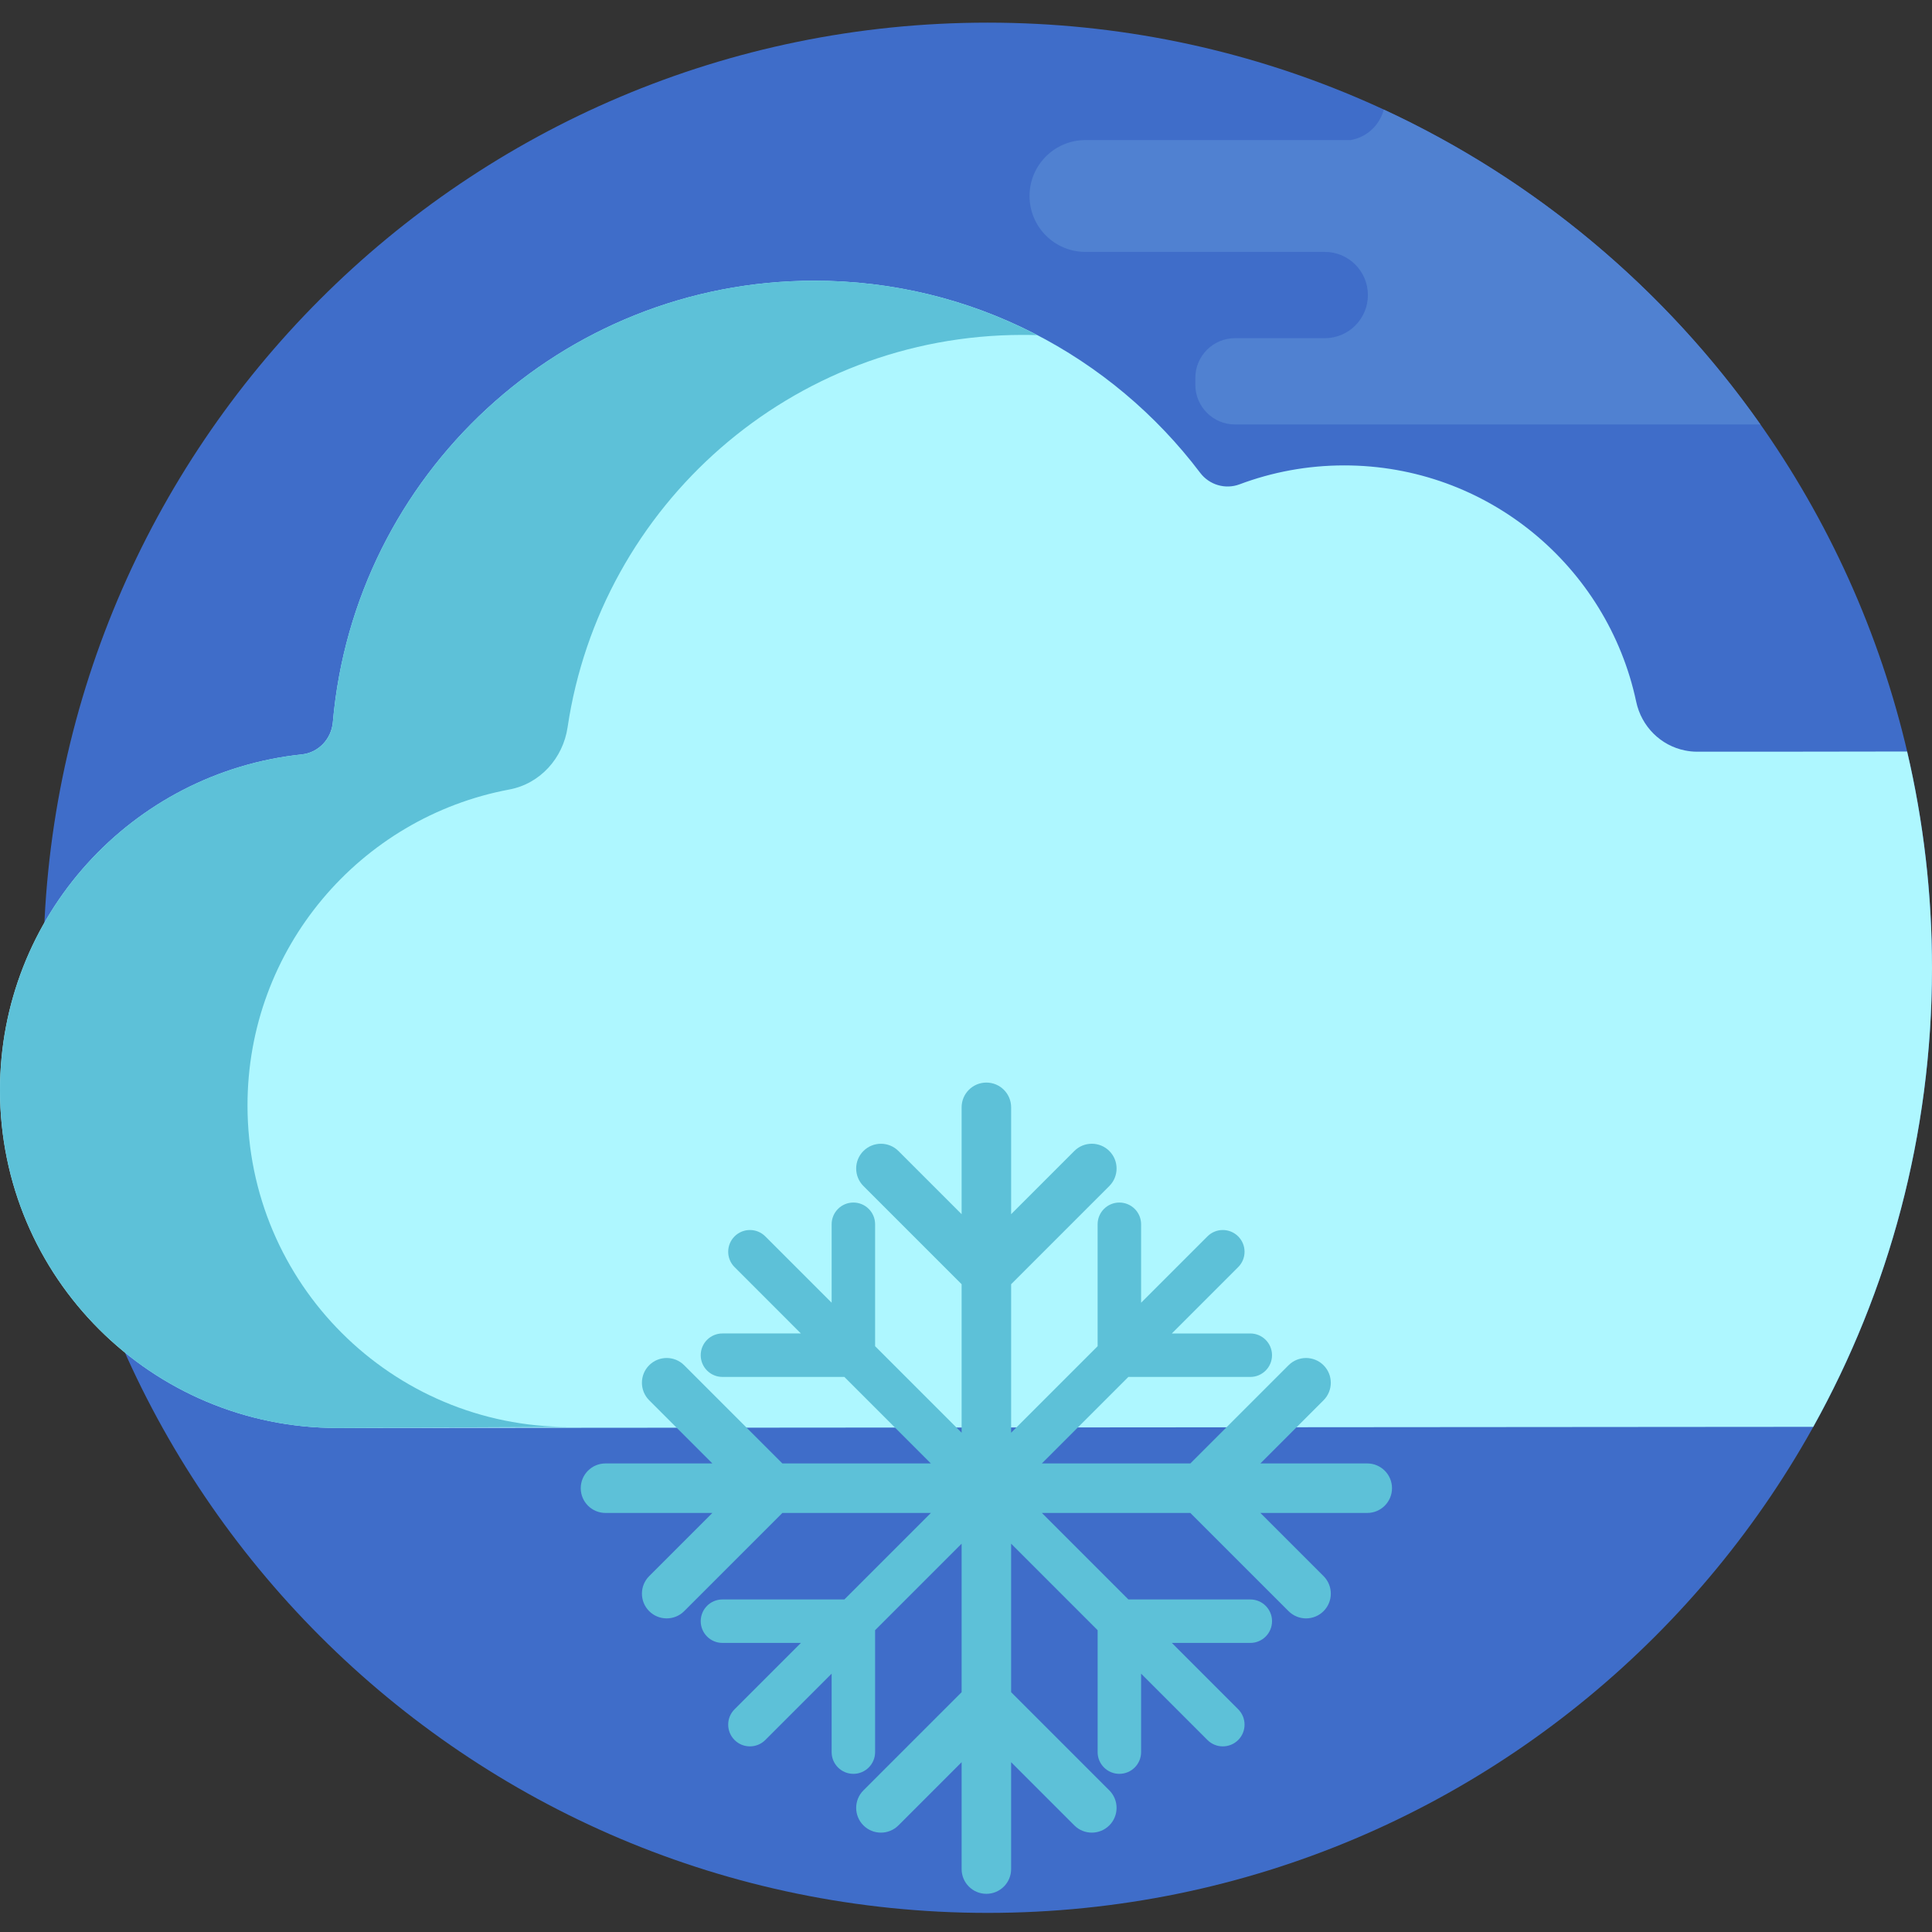 <svg height="512pt" viewBox="0 -6 512 512" width="512pt" xmlns="http://www.w3.org/2000/svg"><rect x="0" y="-6" width="512" height="512" fill="#333333" stroke="none"/><path d="m512 250.469c0-138.332-112.043-250.469-250.254-250.469-138.215 0-250.258 112.137-250.258 250.469 0 138.328 112.043 250.469 250.258 250.469 138.211 0 250.254-112.141 250.254-250.469zm0 0" fill="#3f6dc9"/><path d="m505.406 193.156c-14.656.027-39.812.062-55.68.051-1.086 0-2.145-.117-3.172-.324-6.41-1.273-11.539-6.309-12.945-12.918-7.609-35.812-39.395-62.664-77.441-62.629-9.738.008-19.062 1.781-27.676 5.016-3.758 1.41-8.008.156-10.43-3.047-23.418-30.961-60.555-50.953-102.348-50.914-66.934.059-121.797 51.48-127.504 116.977-.387 4.449-3.789 8.094-8.227 8.559-44.984 4.73-80.027 42.805-79.984 89.074.043 49.434 40.121 89.473 89.516 89.43l354.875-.277 36.141-.027c20.004-35.957 31.43-77.355 31.469-121.43.016-19.801-2.27-39.062-6.594-57.539zm0 0" fill="#aef7ff"/><path d="m65.59 287.023c-.039-41.699 29.863-76.406 69.387-83.797 8.152-1.523 14.223-8.281 15.438-16.48 8.727-58.797 59.316-103.938 120.496-103.992 1.34-.004 2.668.02 3.996.062-17.715-9.227-37.84-14.445-59.191-14.426-66.953.059-121.832 51.508-127.508 117.035-.383 4.426-3.805 8.039-8.223 8.504-44.984 4.727-80.027 42.801-79.984 89.07.047 49.434 40.121 89.473 89.516 89.43l61.277-.285c-47.016.043-85.16-38.066-85.203-85.121zm0 0" fill="#5dc1d8"/><path d="m362.332 381.828h-28.32l16.742-16.746c2.562-2.559 2.562-6.715 0-9.277-2.559-2.562-6.715-2.562-9.277 0l-26.023 26.023h-39.352l22.926-22.926h32.309c3.184 0 5.762-2.578 5.762-5.762 0-3.18-2.578-5.758-5.762-5.758h-20.789l17.582-17.582c2.25-2.25 2.25-5.895 0-8.145s-5.898-2.25-8.148 0l-17.578 17.578v-20.789c0-3.18-2.582-5.758-5.762-5.758s-5.762 2.578-5.762 5.758v32.312l-22.922 22.926v-39.355l26.023-26.02c2.562-2.562 2.562-6.719 0-9.281s-6.719-2.562-9.281 0l-16.742 16.746v-28.32c0-3.625-2.938-6.559-6.559-6.559-3.625 0-6.562 2.938-6.562 6.559v28.32l-16.742-16.742c-2.562-2.562-6.719-2.562-9.281 0-2.562 2.559-2.562 6.715 0 9.277l26.023 26.023v39.352l-22.926-22.926v-32.309c0-3.184-2.578-5.762-5.758-5.762-3.184 0-5.762 2.578-5.762 5.762v20.789l-17.582-17.582c-2.25-2.25-5.895-2.25-8.145 0s-2.25 5.895 0 8.145l6.266 6.266 11.312 11.316h-20.789c-3.18 0-5.758 2.578-5.758 5.762 0 3.18 2.578 5.758 5.758 5.758h32.309l22.926 22.926h-39.352l-26.023-26.023c-2.559-2.559-6.715-2.559-9.277 0-2.562 2.562-2.562 6.719 0 9.281l16.746 16.742h-28.32c-3.625 0-6.562 2.938-6.562 6.562 0 3.621 2.938 6.559 6.562 6.559h28.32l-16.746 16.746c-2.559 2.559-2.559 6.715 0 9.277 2.562 2.562 6.719 2.562 9.281 0l26.023-26.023h39.352l-22.926 22.926h-32.309c-3.184 0-5.762 2.578-5.762 5.762 0 3.18 2.578 5.758 5.762 5.758h20.789l-17.582 17.582c-2.25 2.25-2.25 5.895 0 8.148 2.25 2.246 5.895 2.246 8.145 0l6.266-6.27 11.316-11.312v20.789c0 3.18 2.578 5.758 5.762 5.758 3.18 0 5.758-2.578 5.758-5.758v-32.309l22.926-22.926v39.352l-26.023 26.023c-2.559 2.559-2.559 6.715 0 9.277 2.562 2.562 6.719 2.562 9.281 0l16.742-16.746v28.32c0 3.625 2.938 6.562 6.562 6.562 3.621 0 6.559-2.938 6.559-6.562v-28.32l16.746 16.746c2.562 2.559 6.715 2.559 9.277 0 2.562-2.562 2.562-6.719 0-9.281l-26.023-26.023v-39.352l22.926 22.926v32.309c0 3.184 2.578 5.762 5.762 5.762 3.18 0 5.758-2.578 5.758-5.762v-20.789l17.582 17.582c2.25 2.25 5.898 2.25 8.148 0 2.246-2.25 2.246-5.895 0-8.145l-6.27-6.266-11.312-11.316h20.789c3.18 0 5.762-2.578 5.762-5.762 0-3.18-2.582-5.758-5.762-5.758h-32.309l-22.926-22.926h39.352l26.023 26.023c2.562 2.562 6.715 2.562 9.277 0s2.562-6.719 0-9.281l-16.742-16.742h28.32c3.621 0 6.559-2.938 6.559-6.562 0-3.621-2.941-6.559-6.562-6.559zm0 0" fill="#5dc1d8"/><path d="m357.945 31.121h-70.293c-8.18 0-14.816 6.637-14.816 14.82 0 8.18 6.637 14.816 14.816 14.816h63.422c6.316 0 11.434 5.117 11.434 11.434 0 6.312-5.117 11.43-11.434 11.43h-23.777c-5.812 0-10.52 4.711-10.52 10.52v1.828c0 5.809 4.707 10.52 10.52 10.52h139.234c-25.23-35.887-59.645-64.836-99.82-83.441-1.082 4.141-4.5 7.328-8.766 8.074zm0 0" fill="#5081d1"/></svg>